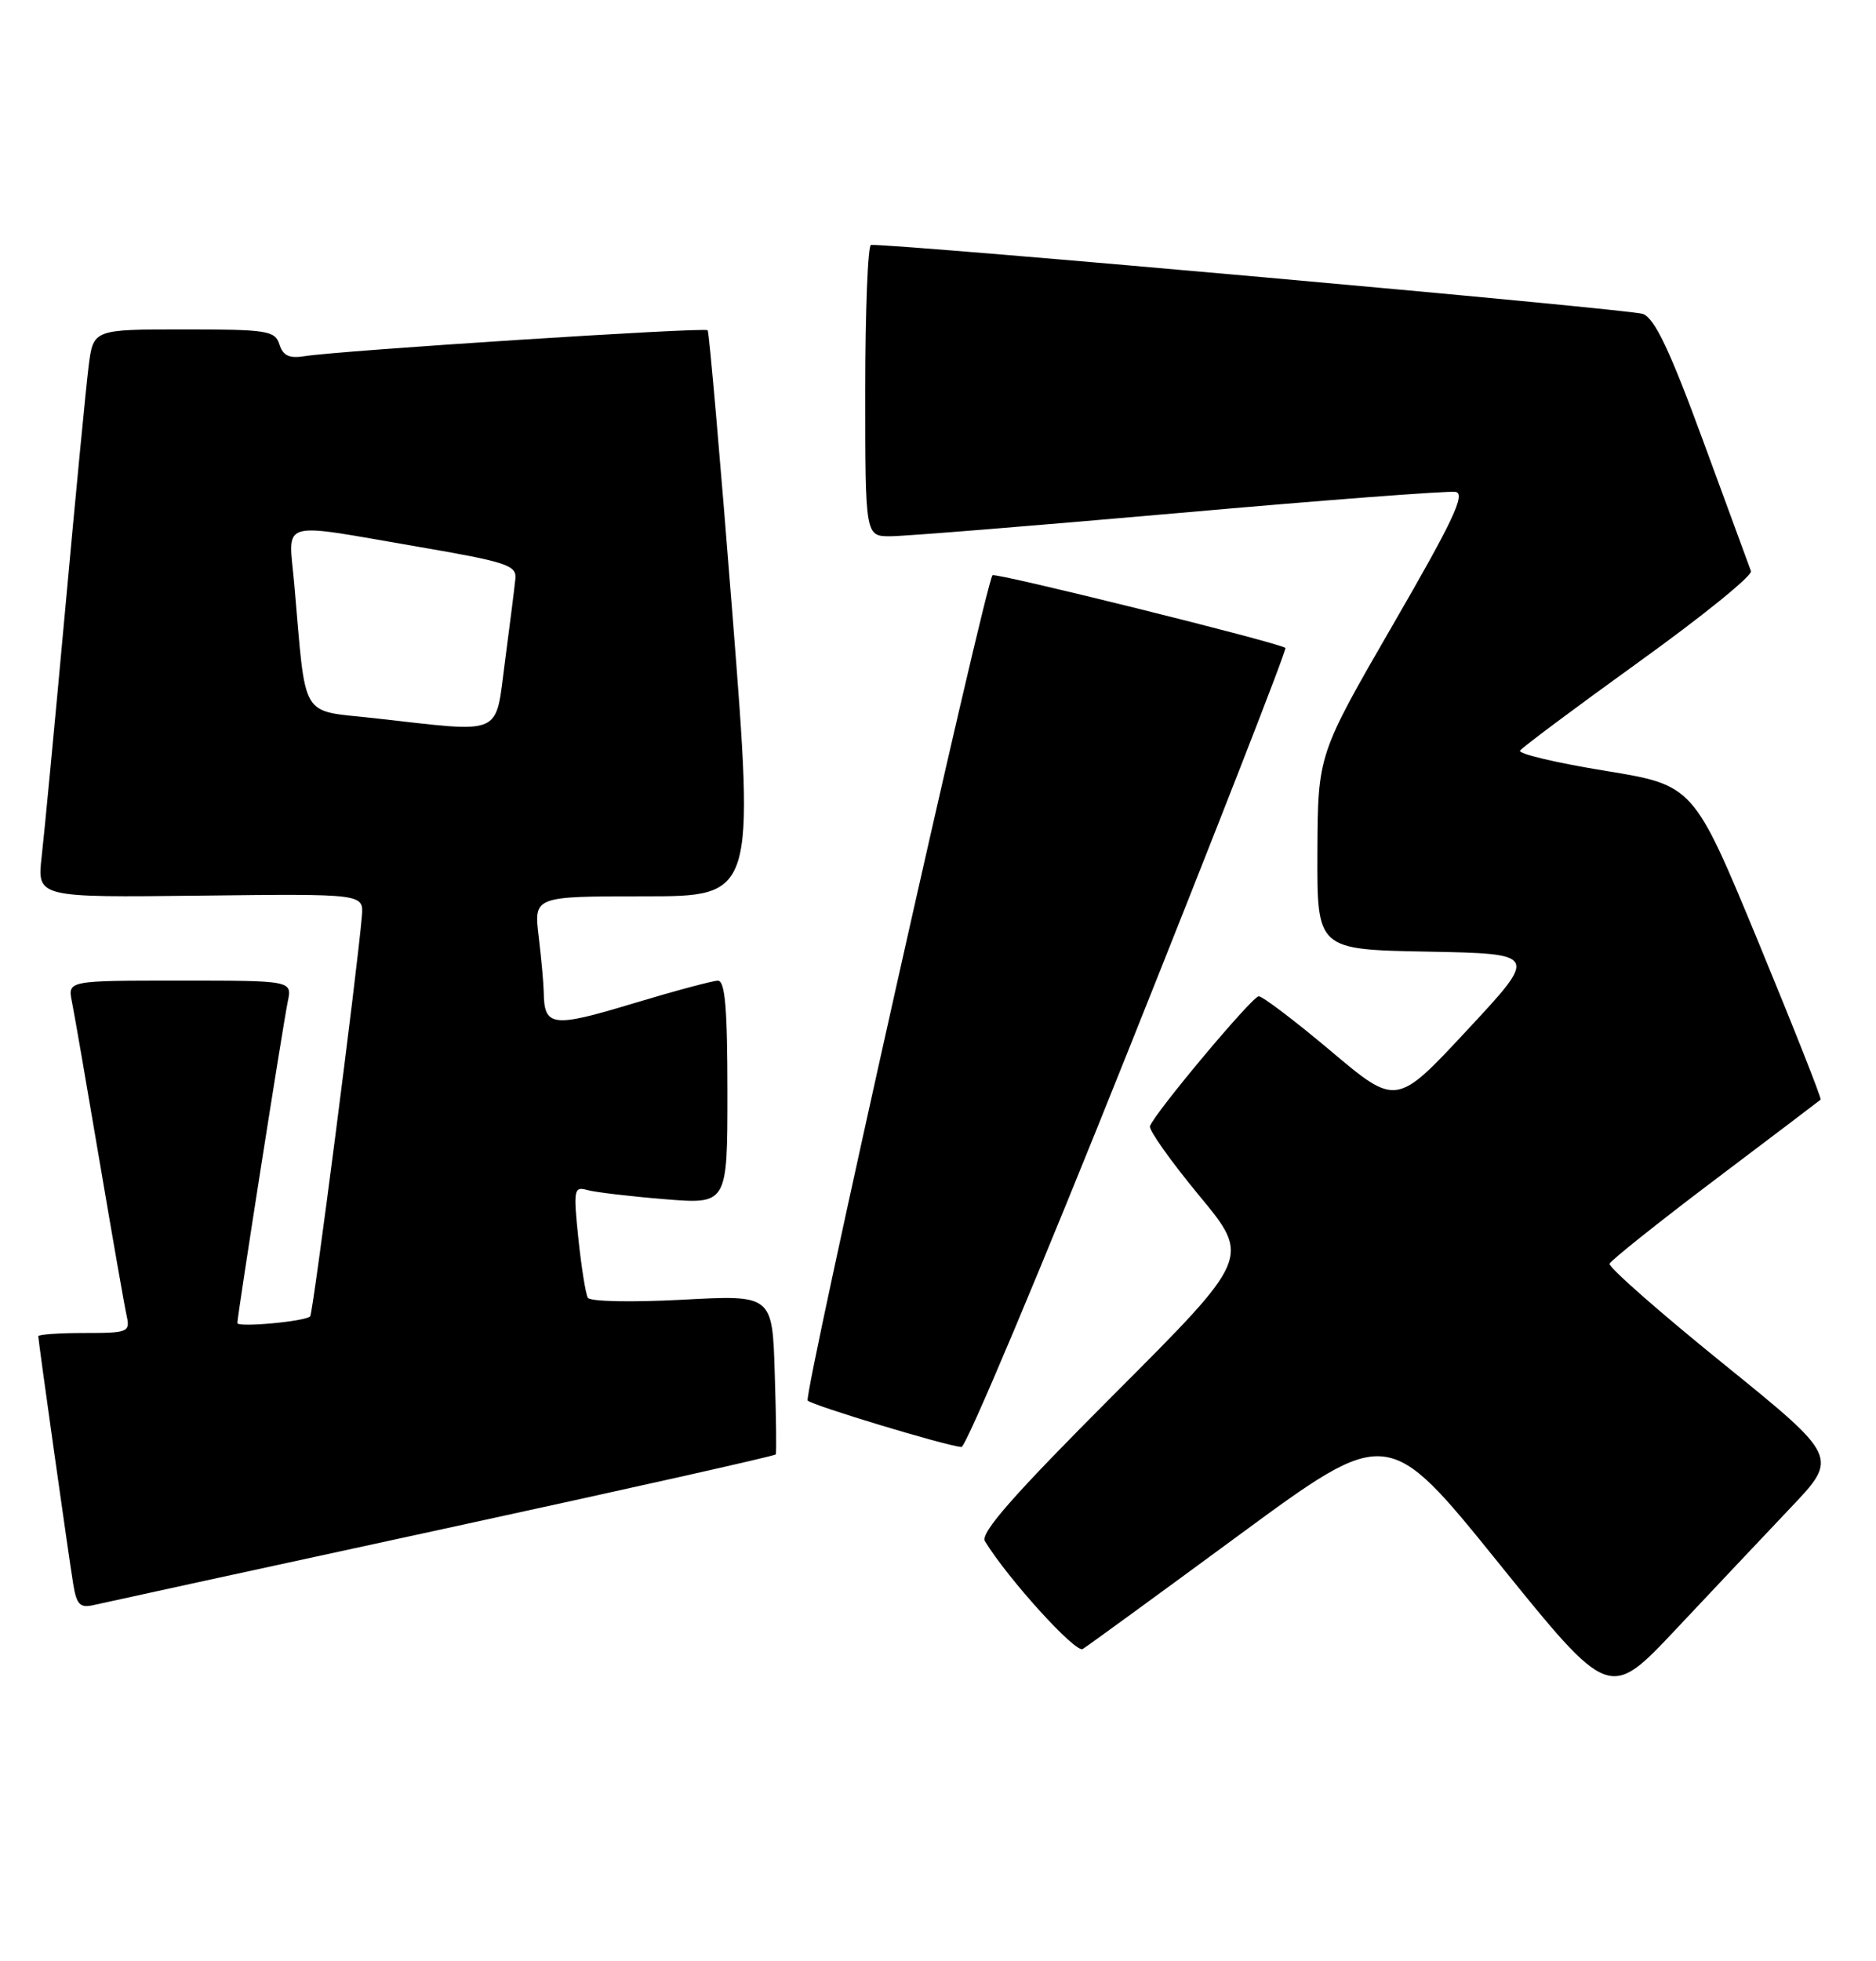 <?xml version="1.0" encoding="UTF-8" standalone="no"?>
<!DOCTYPE svg PUBLIC "-//W3C//DTD SVG 1.1//EN" "http://www.w3.org/Graphics/SVG/1.1/DTD/svg11.dtd" >
<svg xmlns="http://www.w3.org/2000/svg" xmlns:xlink="http://www.w3.org/1999/xlink" version="1.1" viewBox="0 0 245 256">
 <g >
 <path fill="currentColor"
d=" M 233.81 196.85 C 240.13 190.21 240.13 190.21 225.02 177.98 C 216.71 171.26 210.04 165.40 210.21 164.96 C 210.37 164.52 216.57 159.58 224.00 153.97 C 231.43 148.37 237.62 143.67 237.77 143.54 C 237.92 143.40 234.24 134.12 229.61 122.90 C 221.17 102.50 221.17 102.50 209.61 100.61 C 203.25 99.58 198.26 98.39 198.51 97.99 C 198.76 97.58 205.74 92.38 214.01 86.42 C 222.29 80.47 228.89 75.13 228.67 74.55 C 228.46 73.97 225.66 66.37 222.46 57.65 C 218.10 45.77 216.12 41.59 214.57 40.98 C 213.01 40.36 117.62 31.84 113.75 31.97 C 113.34 31.99 113.00 40.55 113.00 51.00 C 113.00 70.00 113.00 70.00 116.28 70.00 C 118.08 70.00 135.05 68.63 153.99 66.96 C 172.92 65.28 189.17 64.05 190.10 64.21 C 191.43 64.44 189.76 68.00 181.94 81.50 C 172.11 98.50 172.11 98.50 172.05 111.22 C 172.00 123.95 172.00 123.95 186.44 124.22 C 200.89 124.50 200.89 124.50 191.62 134.45 C 182.36 144.40 182.36 144.40 173.81 137.20 C 169.10 133.24 164.86 130.02 164.38 130.05 C 163.50 130.10 150.79 145.28 150.18 147.00 C 150.01 147.50 152.89 151.56 156.59 156.04 C 163.32 164.16 163.32 164.16 145.54 181.96 C 132.34 195.17 127.99 200.12 128.63 201.18 C 131.60 206.05 140.47 215.83 141.40 215.25 C 142.01 214.88 151.22 208.17 161.87 200.34 C 181.24 186.11 181.24 186.11 195.71 204.02 C 210.17 221.92 210.17 221.92 218.84 212.71 C 223.60 207.65 230.34 200.51 233.81 196.85 Z  M 57.81 199.60 C 81.64 194.43 101.21 190.05 101.31 189.85 C 101.42 189.66 101.36 184.89 101.18 179.26 C 100.87 169.02 100.87 169.02 89.08 169.66 C 82.44 170.01 77.07 169.90 76.77 169.40 C 76.48 168.90 75.93 165.42 75.53 161.65 C 74.87 155.31 74.95 154.85 76.66 155.33 C 77.67 155.62 82.21 156.16 86.75 156.53 C 95.00 157.21 95.00 157.21 95.00 142.60 C 95.00 131.58 94.69 128.00 93.75 128.01 C 93.06 128.02 88.03 129.37 82.56 131.02 C 72.13 134.17 71.06 134.03 71.01 129.50 C 70.99 128.40 70.70 125.14 70.35 122.25 C 69.72 117.00 69.72 117.00 84.13 117.00 C 98.54 117.00 98.54 117.00 95.66 80.25 C 94.07 60.04 92.61 43.32 92.42 43.11 C 92.03 42.69 44.31 45.76 39.81 46.49 C 37.78 46.82 36.96 46.44 36.49 44.96 C 35.92 43.16 34.91 43.00 24.03 43.00 C 12.19 43.00 12.19 43.00 11.58 47.75 C 11.25 50.36 9.87 64.65 8.52 79.50 C 7.16 94.35 5.78 108.90 5.44 111.83 C 4.84 117.16 4.84 117.16 26.17 116.91 C 47.50 116.66 47.50 116.66 47.26 119.58 C 46.69 126.47 40.88 171.46 40.51 171.83 C 39.84 172.50 31.00 173.31 31.00 172.70 C 31.00 171.73 36.98 133.63 37.58 130.75 C 38.16 128.00 38.16 128.00 23.50 128.00 C 8.84 128.00 8.84 128.00 9.39 130.75 C 9.70 132.26 11.31 141.60 12.99 151.50 C 14.67 161.40 16.26 170.51 16.54 171.75 C 17.01 173.89 16.74 174.00 11.02 174.00 C 7.71 174.00 5.00 174.19 5.00 174.42 C 5.00 175.02 8.93 202.88 9.56 206.76 C 10.01 209.50 10.44 209.93 12.30 209.50 C 13.51 209.22 33.99 204.76 57.81 199.60 Z  M 147.42 136.95 C 158.87 108.32 168.07 84.76 167.87 84.58 C 167.11 83.91 129.97 74.70 129.62 75.09 C 128.66 76.16 104.89 182.23 105.48 182.82 C 106.11 183.46 123.29 188.66 125.56 188.89 C 126.14 188.95 135.98 165.58 147.42 136.95 Z  M 48.83 93.74 C 39.06 92.65 40.01 94.25 38.43 76.25 C 37.68 67.69 36.05 68.19 54.50 71.35 C 66.15 73.35 67.48 73.78 67.31 75.54 C 67.20 76.62 66.60 81.44 65.96 86.25 C 64.63 96.27 66.02 95.66 48.83 93.74 Z "/>
</g>
</svg>